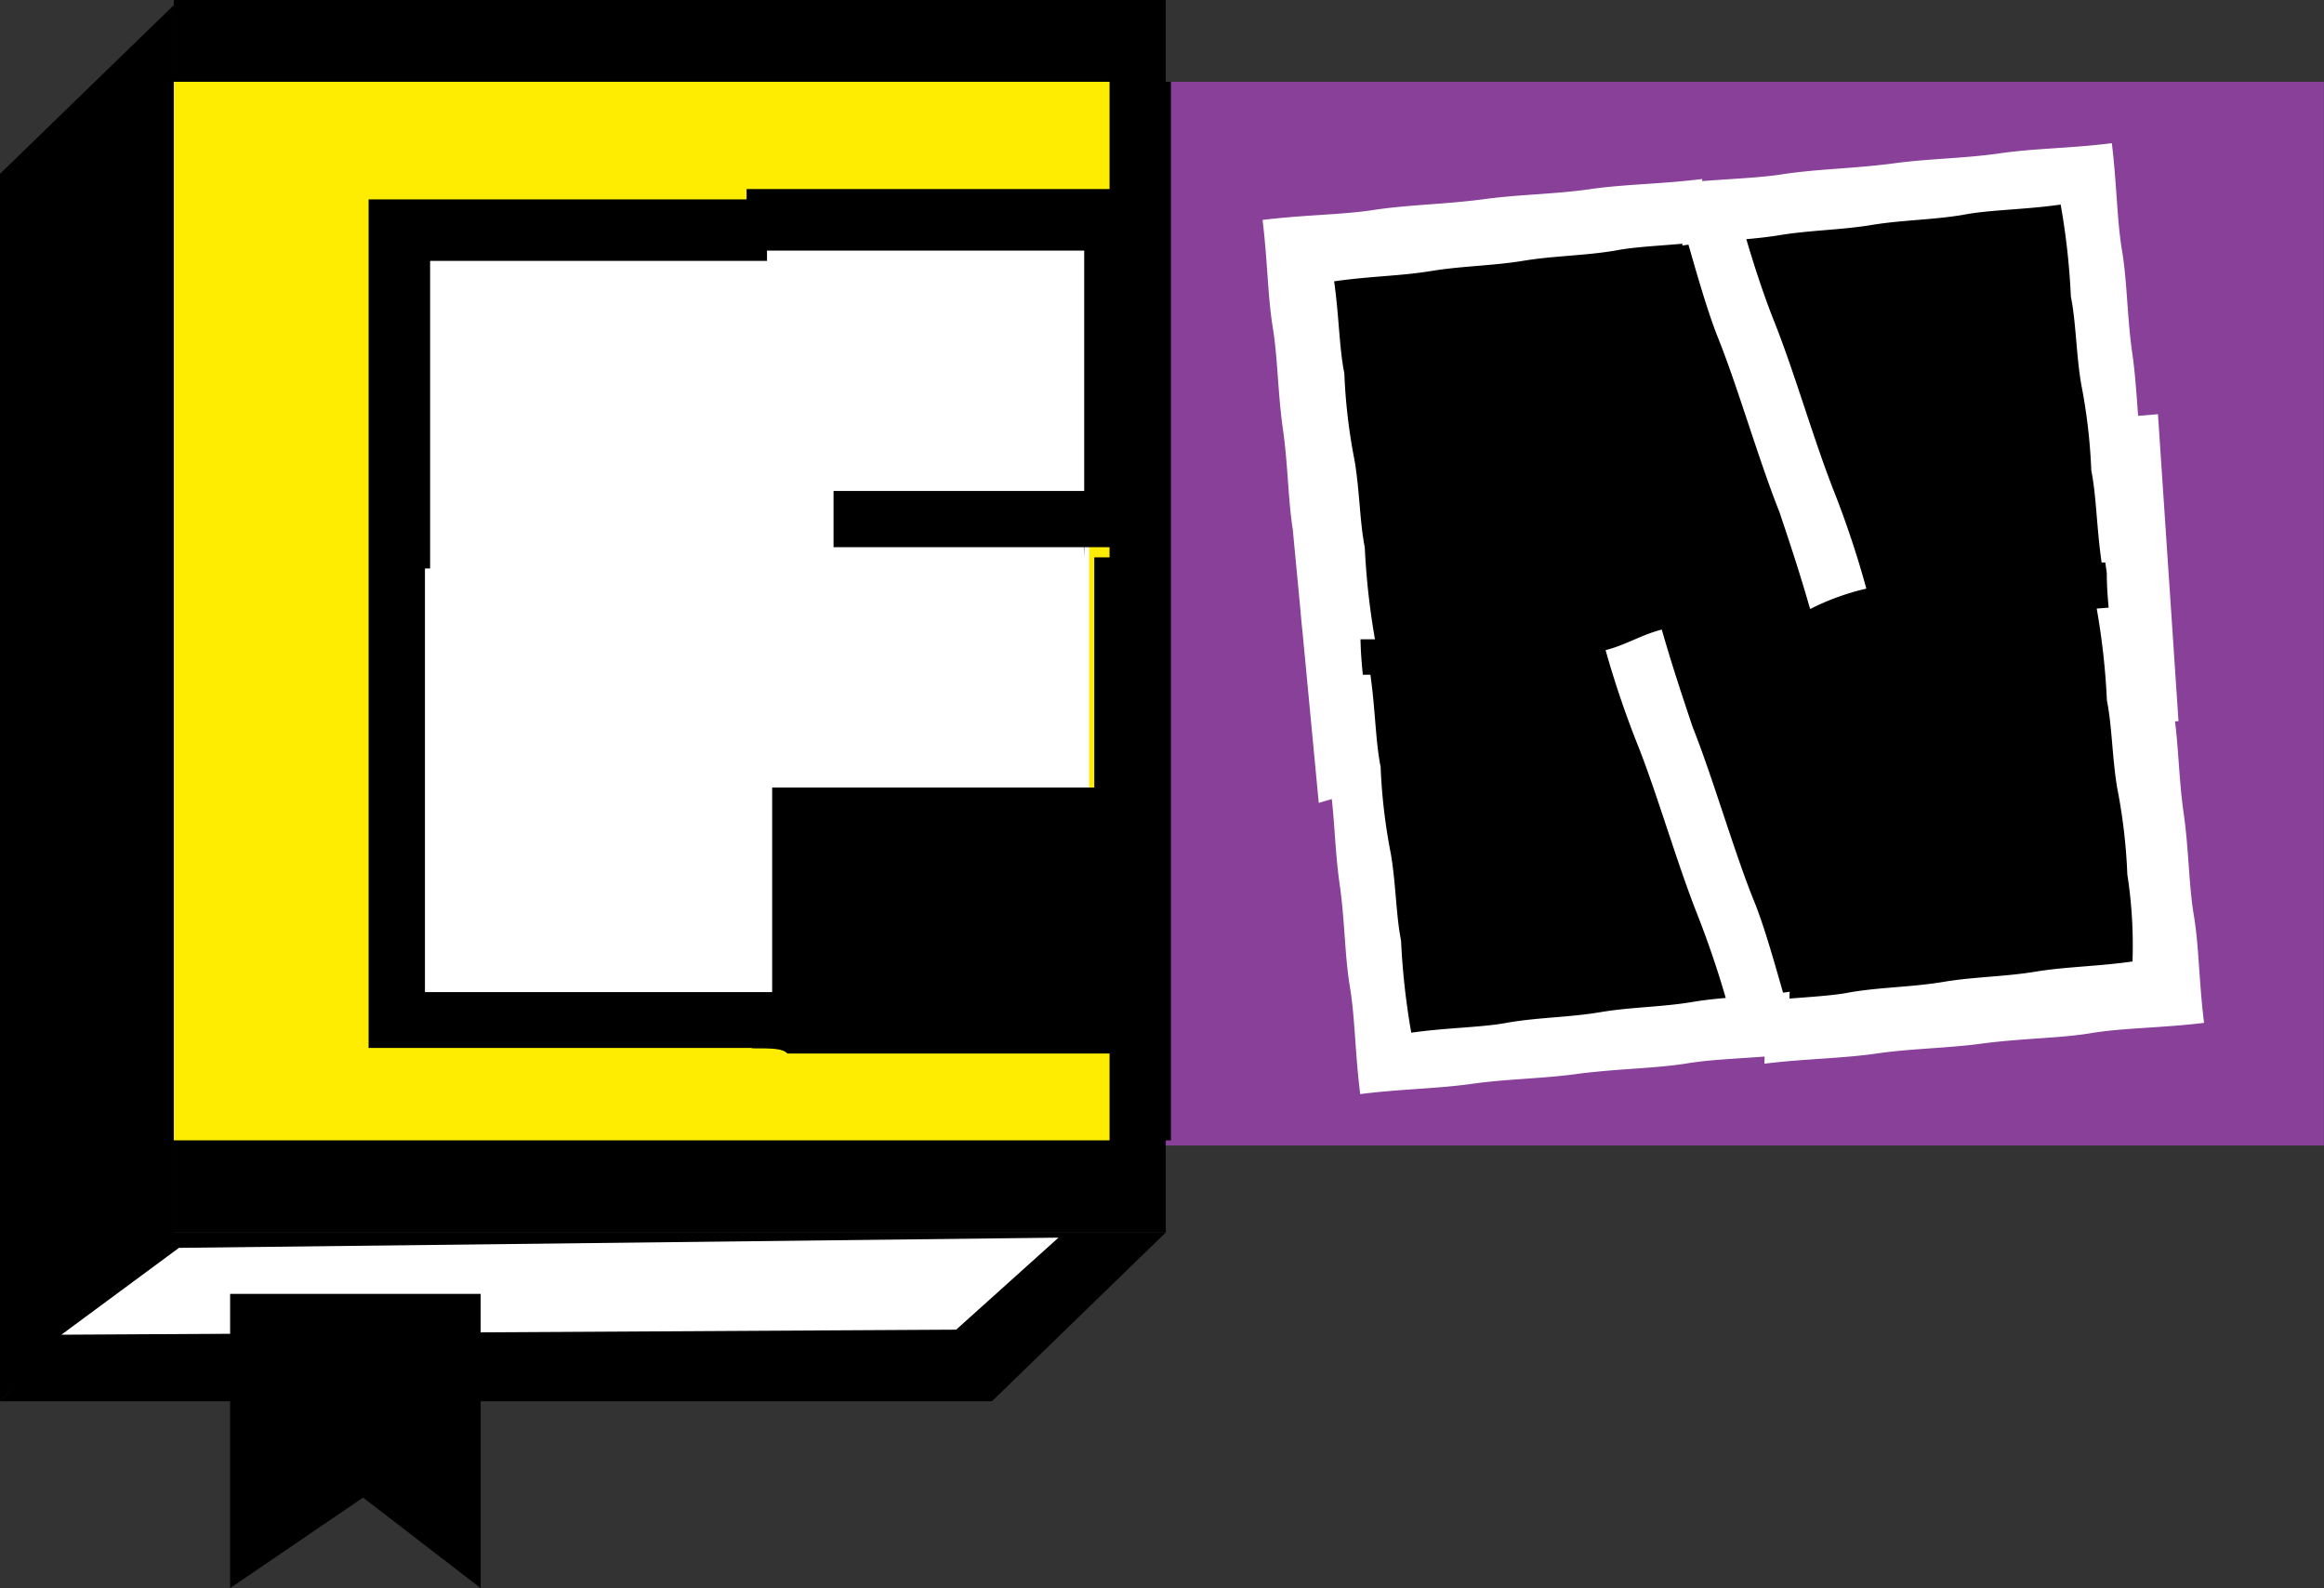 <svg id="Capa_1" data-name="Capa 1" xmlns="http://www.w3.org/2000/svg" viewBox="0 0 188.95 129.1"><rect x="0" y="0" width="188.95" height="129.1" fill="#333333" stroke="none"/><defs><style>.cls-1{fill:#884099;}.cls-2{fill:#fff;}.cls-3{fill:#feed00;}</style></defs><title>LOGOTIPO_escoge</title><rect class="cls-1" x="85.22" y="6.65" width="103.72" height="86.47"/><rect x="135.95" y="-22.81" width="65.27" height="66.1" transform="translate(-27.26 55.36) rotate(-5.26)"/><path class="cls-2" d="M133,12.12c-.41-3.33-.41-6.24-.83-8.73s-.41-5.41-.83-8.32-.42-5.82-.83-8.31-.42-5.41-.83-8.73c3.32-.42,6.65-.42,9.14-.83,2.91-.42,5.41-.42,8.73-.84,2.91-.41,5.82-.41,8.73-.83s5.82-.41,9.15-.83a5.38,5.38,0,0,0,.41,2.5,5.21,5.21,0,0,0,.42,2.49c-2.91.42-5.82.42-7.9.83-2.49.42-5,.42-7.48.83s-5,.42-7.48.83-5,.42-7.9.84c.41,2.91.41,5.4.83,7.48a45.84,45.84,0,0,0,.83,7.07c.42,2.49.42,5,.83,7.06a59.5,59.5,0,0,0,.83,7.49Zm1.25,13.3L131.8-.36l5-.41a35.47,35.47,0,0,1,.42,6.23c0,1.67.42,3.75.42,6.24s.41,4.57.41,6.24.42,3.74.42,6.23ZM138.45,15c.41,2.91.41,5.4.83,7.48a45.84,45.84,0,0,0,.83,7.07c.42,2.49.42,5,.83,7.06a59.5,59.5,0,0,0,.83,7.49c2.91-.42,5.82-.42,7.9-.83,2.5-.42,5-.42,7.48-.84s5-.41,7.49-.83,5-.41,7.9-.83a5.38,5.38,0,0,0,.41,2.5,5.21,5.21,0,0,0,.42,2.49c-3.33.42-6.65.42-9.15.83s-5.4.42-8.73.83c-2.91.42-5.82.42-8.73.83s-5.82.42-9.14.84c-.42-3.33-.42-6.24-.84-8.73s-.41-5.41-.83-8.32-.41-5.82-.83-8.31-.41-5.41-.83-8.73Zm32.42,28.68a12.28,12.28,0,0,0-3.32-1.66,77.47,77.47,0,0,0-2.5-7.48c-.83-2.08-1.66-4.58-2.49-7.07s-1.66-5-2.5-7.07A78.63,78.63,0,0,1,157.57,13c1.66-.42,2.91-1.25,4.57-1.67.83,2.91,1.67,5.41,2.5,7.9.83,2.08,1.66,4.58,2.49,7.07s1.66,5,2.5,7.07,1.66,5,2.49,7.9A3.6,3.6,0,0,1,170.87,43.71Zm-5.4-66.51c1.25.41,2.08,1.24,3.32,1.66q1.26,4.37,2.5,7.48c.83,2.08,1.66,4.57,2.49,7.07s1.67,5,2.5,7.07A77.69,77.69,0,0,1,178.77,8a20,20,0,0,0-4.57,1.66c-.83-2.91-1.66-5.4-2.5-7.9-.83-2.08-1.66-4.57-2.49-7.06s-1.66-5-2.49-7.07-1.67-5-2.5-7.9A3.6,3.6,0,0,1,165.47-22.8ZM197.9,5.88c-.42-2.91-.42-5.4-.84-7.48a45.7,45.7,0,0,0-.83-7.07c-.41-2.49-.41-5-.83-7.07a57.56,57.56,0,0,0-.83-7.48c-2.91.42-5.82.42-7.9.83-2.49.42-5,.42-7.48.83s-5,.42-7.49.83-5,.42-7.89.84a5.23,5.23,0,0,0-.42-2.5c-.42-.83,0-1.66-.42-2.49,3.33-.42,6.66-.42,9.15-.83,2.91-.42,5.4-.42,8.73-.84,2.91-.41,5.82-.41,8.73-.83s5.82-.41,9.15-.83c.41,3.33.41,6.24.83,8.73s.41,5.41.83,8.32.42,5.82.83,8.31.42,5.4.83,8.73Zm5,3.33c.42,3.32.42,6.23.84,8.73s.41,5.4.83,8.31.41,5.82.83,8.32.41,5.4.83,8.73c-3.33.41-6.65.41-9.15.83s-5.4.41-8.73.83c-2.91.41-5.82.41-8.73.83s-5.82.42-9.14.83a5.21,5.21,0,0,0-.42-2.49,5.36,5.36,0,0,0-.41-2.5c2.91-.41,5.82-.41,7.89-.83,2.5-.41,5-.41,7.49-.83s5-.42,7.48-.83,5-.42,7.9-.83a37.66,37.66,0,0,0-.42-7.07,45.84,45.84,0,0,0-.83-7.07c-.41-2.49-.41-5-.83-7.07a57.74,57.74,0,0,0-.83-7.48Zm1.25,9.56-5,.41a36.32,36.32,0,0,1-.41-6.23c0-1.67-.42-3.74-.42-6.24A36.32,36.32,0,0,1,197.9.48c0-1.67-.42-3.75-.42-6.24l5-.42Z" transform="translate(-27.03 39.85)"/><polyline points="0 113.91 80.65 113.91 94.78 100.19 13.72 100.19"/><rect x="14.13" width="80.65" height="100.19"/><rect x="19.95" y="6.65" width="75.25" height="86.05"/><rect class="cls-3" x="11.64" y="6.65" width="78.57" height="86.05"/><polygon points="14.13 100.19 0 113.91 0 14.13 14.13 0.42 14.13 100.19"/><polygon class="cls-2" points="4.99 108.5 14.55 101.44 86.06 100.61 77.74 108.09 4.99 108.5"/><rect class="cls-2" x="34.09" y="18.29" width="54.46" height="64.44"/><path d="M57,5.46v-29.1H89.39v5H62v25H57Zm0,17.88V-1.6h4.58V23.34Zm31.18,22H57V15h4.58V40.8H89.81V24.17H116V5.46h4.57V45.79H91.05C90.64,45.37,89.81,45.37,88.14,45.37Zm27-39.91V-19.48H87.73v-5h32.42V4.63h-5ZM94.8.06h24.52V4.63H94.8V.06Z" transform="translate(-27.03 39.85)"/><polygon points="39.08 129.1 29.52 121.74 18.71 129.1 18.71 105.18 39.08 105.18 39.08 129.1"/></svg>